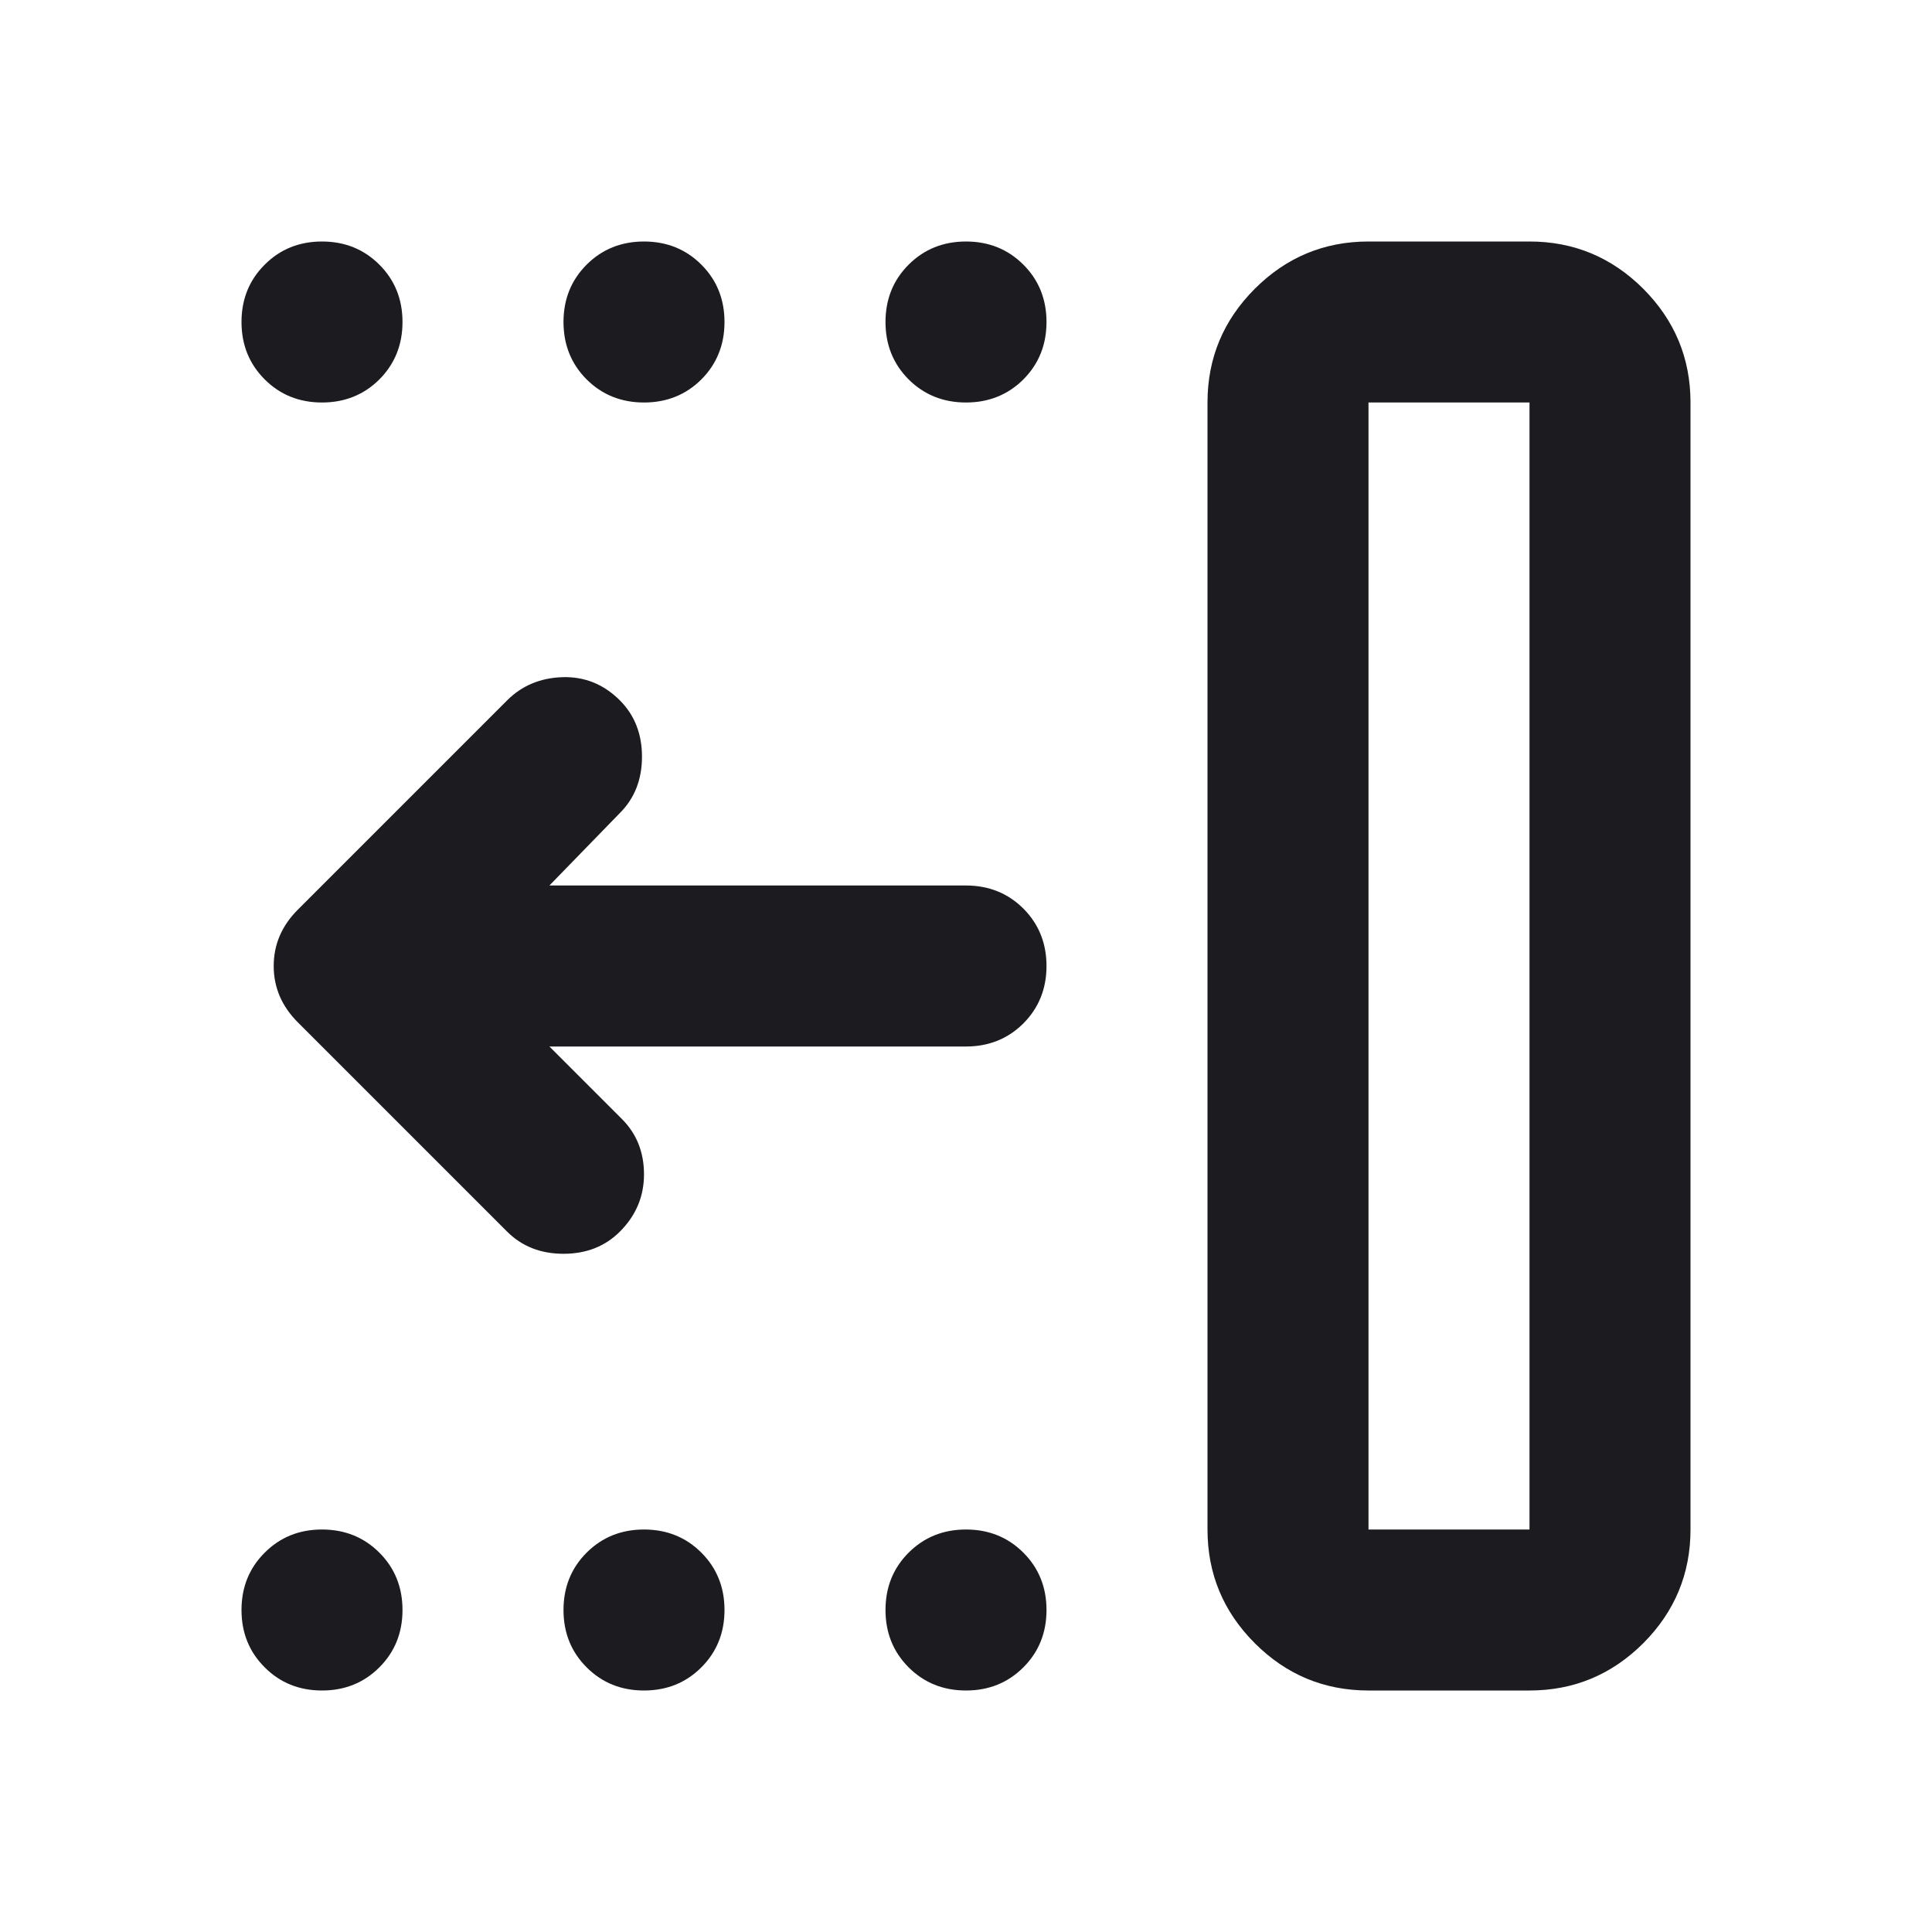 <svg width="24" height="24" viewBox="0 0 24 24" fill="none" xmlns="http://www.w3.org/2000/svg">
  <mask id="mask0_257_4729" style="mask-type:alpha" maskUnits="userSpaceOnUse" x="0" y="0" width="24" height="24">
  <rect width="24" height="24" fill="#D9D9D9"/>
  </mask>
  <g mask="url(#mask0_257_4729)">
  <path d="M17 19H19V5H17V19ZM17 21C16.45 21 15.979 20.804 15.588 20.413C15.196 20.021 15 19.55 15 19V5C15 4.45 15.196 3.979 15.588 3.587C15.979 3.196 16.45 3 17 3H19C19.55 3 20.021 3.196 20.413 3.587C20.804 3.979 21 4.45 21 5V19C21 19.55 20.804 20.021 20.413 20.413C20.021 20.804 19.55 21 19 21H17ZM12 21C11.717 21 11.479 20.904 11.287 20.712C11.096 20.521 11 20.283 11 20C11 19.717 11.096 19.479 11.287 19.288C11.479 19.096 11.717 19 12 19C12.283 19 12.521 19.096 12.713 19.288C12.904 19.479 13 19.717 13 20C13 20.283 12.904 20.521 12.713 20.712C12.521 20.904 12.283 21 12 21ZM8 21C7.717 21 7.479 20.904 7.287 20.712C7.096 20.521 7 20.283 7 20C7 19.717 7.096 19.479 7.287 19.288C7.479 19.096 7.717 19 8 19C8.283 19 8.521 19.096 8.713 19.288C8.904 19.479 9 19.717 9 20C9 20.283 8.904 20.521 8.713 20.712C8.521 20.904 8.283 21 8 21ZM4 21C3.717 21 3.479 20.904 3.288 20.712C3.096 20.521 3 20.283 3 20C3 19.717 3.096 19.479 3.288 19.288C3.479 19.096 3.717 19 4 19C4.283 19 4.521 19.096 4.713 19.288C4.904 19.479 5 19.717 5 20C5 20.283 4.904 20.521 4.713 20.712C4.521 20.904 4.283 21 4 21ZM12 5C11.717 5 11.479 4.904 11.287 4.713C11.096 4.521 11 4.283 11 4C11 3.717 11.096 3.479 11.287 3.288C11.479 3.096 11.717 3 12 3C12.283 3 12.521 3.096 12.713 3.288C12.904 3.479 13 3.717 13 4C13 4.283 12.904 4.521 12.713 4.713C12.521 4.904 12.283 5 12 5ZM8 5C7.717 5 7.479 4.904 7.287 4.713C7.096 4.521 7 4.283 7 4C7 3.717 7.096 3.479 7.287 3.288C7.479 3.096 7.717 3 8 3C8.283 3 8.521 3.096 8.713 3.288C8.904 3.479 9 3.717 9 4C9 4.283 8.904 4.521 8.713 4.713C8.521 4.904 8.283 5 8 5ZM4 5C3.717 5 3.479 4.904 3.288 4.713C3.096 4.521 3 4.283 3 4C3 3.717 3.096 3.479 3.288 3.288C3.479 3.096 3.717 3 4 3C4.283 3 4.521 3.096 4.713 3.288C4.904 3.479 5 3.717 5 4C5 4.283 4.904 4.521 4.713 4.713C4.521 4.904 4.283 5 4 5ZM6.825 13L7.725 13.9C7.908 14.083 8 14.312 8 14.588C8 14.863 7.9 15.1 7.7 15.3C7.517 15.483 7.283 15.575 7 15.575C6.717 15.575 6.483 15.483 6.3 15.3L3.7 12.7C3.5 12.5 3.4 12.267 3.4 12C3.4 11.733 3.5 11.5 3.7 11.3L6.3 8.7C6.483 8.517 6.713 8.421 6.987 8.412C7.263 8.404 7.5 8.5 7.7 8.7C7.883 8.883 7.975 9.117 7.975 9.4C7.975 9.683 7.883 9.917 7.7 10.1L6.825 11H12C12.283 11 12.521 11.096 12.713 11.287C12.904 11.479 13 11.717 13 12C13 12.283 12.904 12.521 12.713 12.713C12.521 12.904 12.283 13 12 13H6.825Z" fill="#1C1B1F"/>
  </g>
</svg>
  